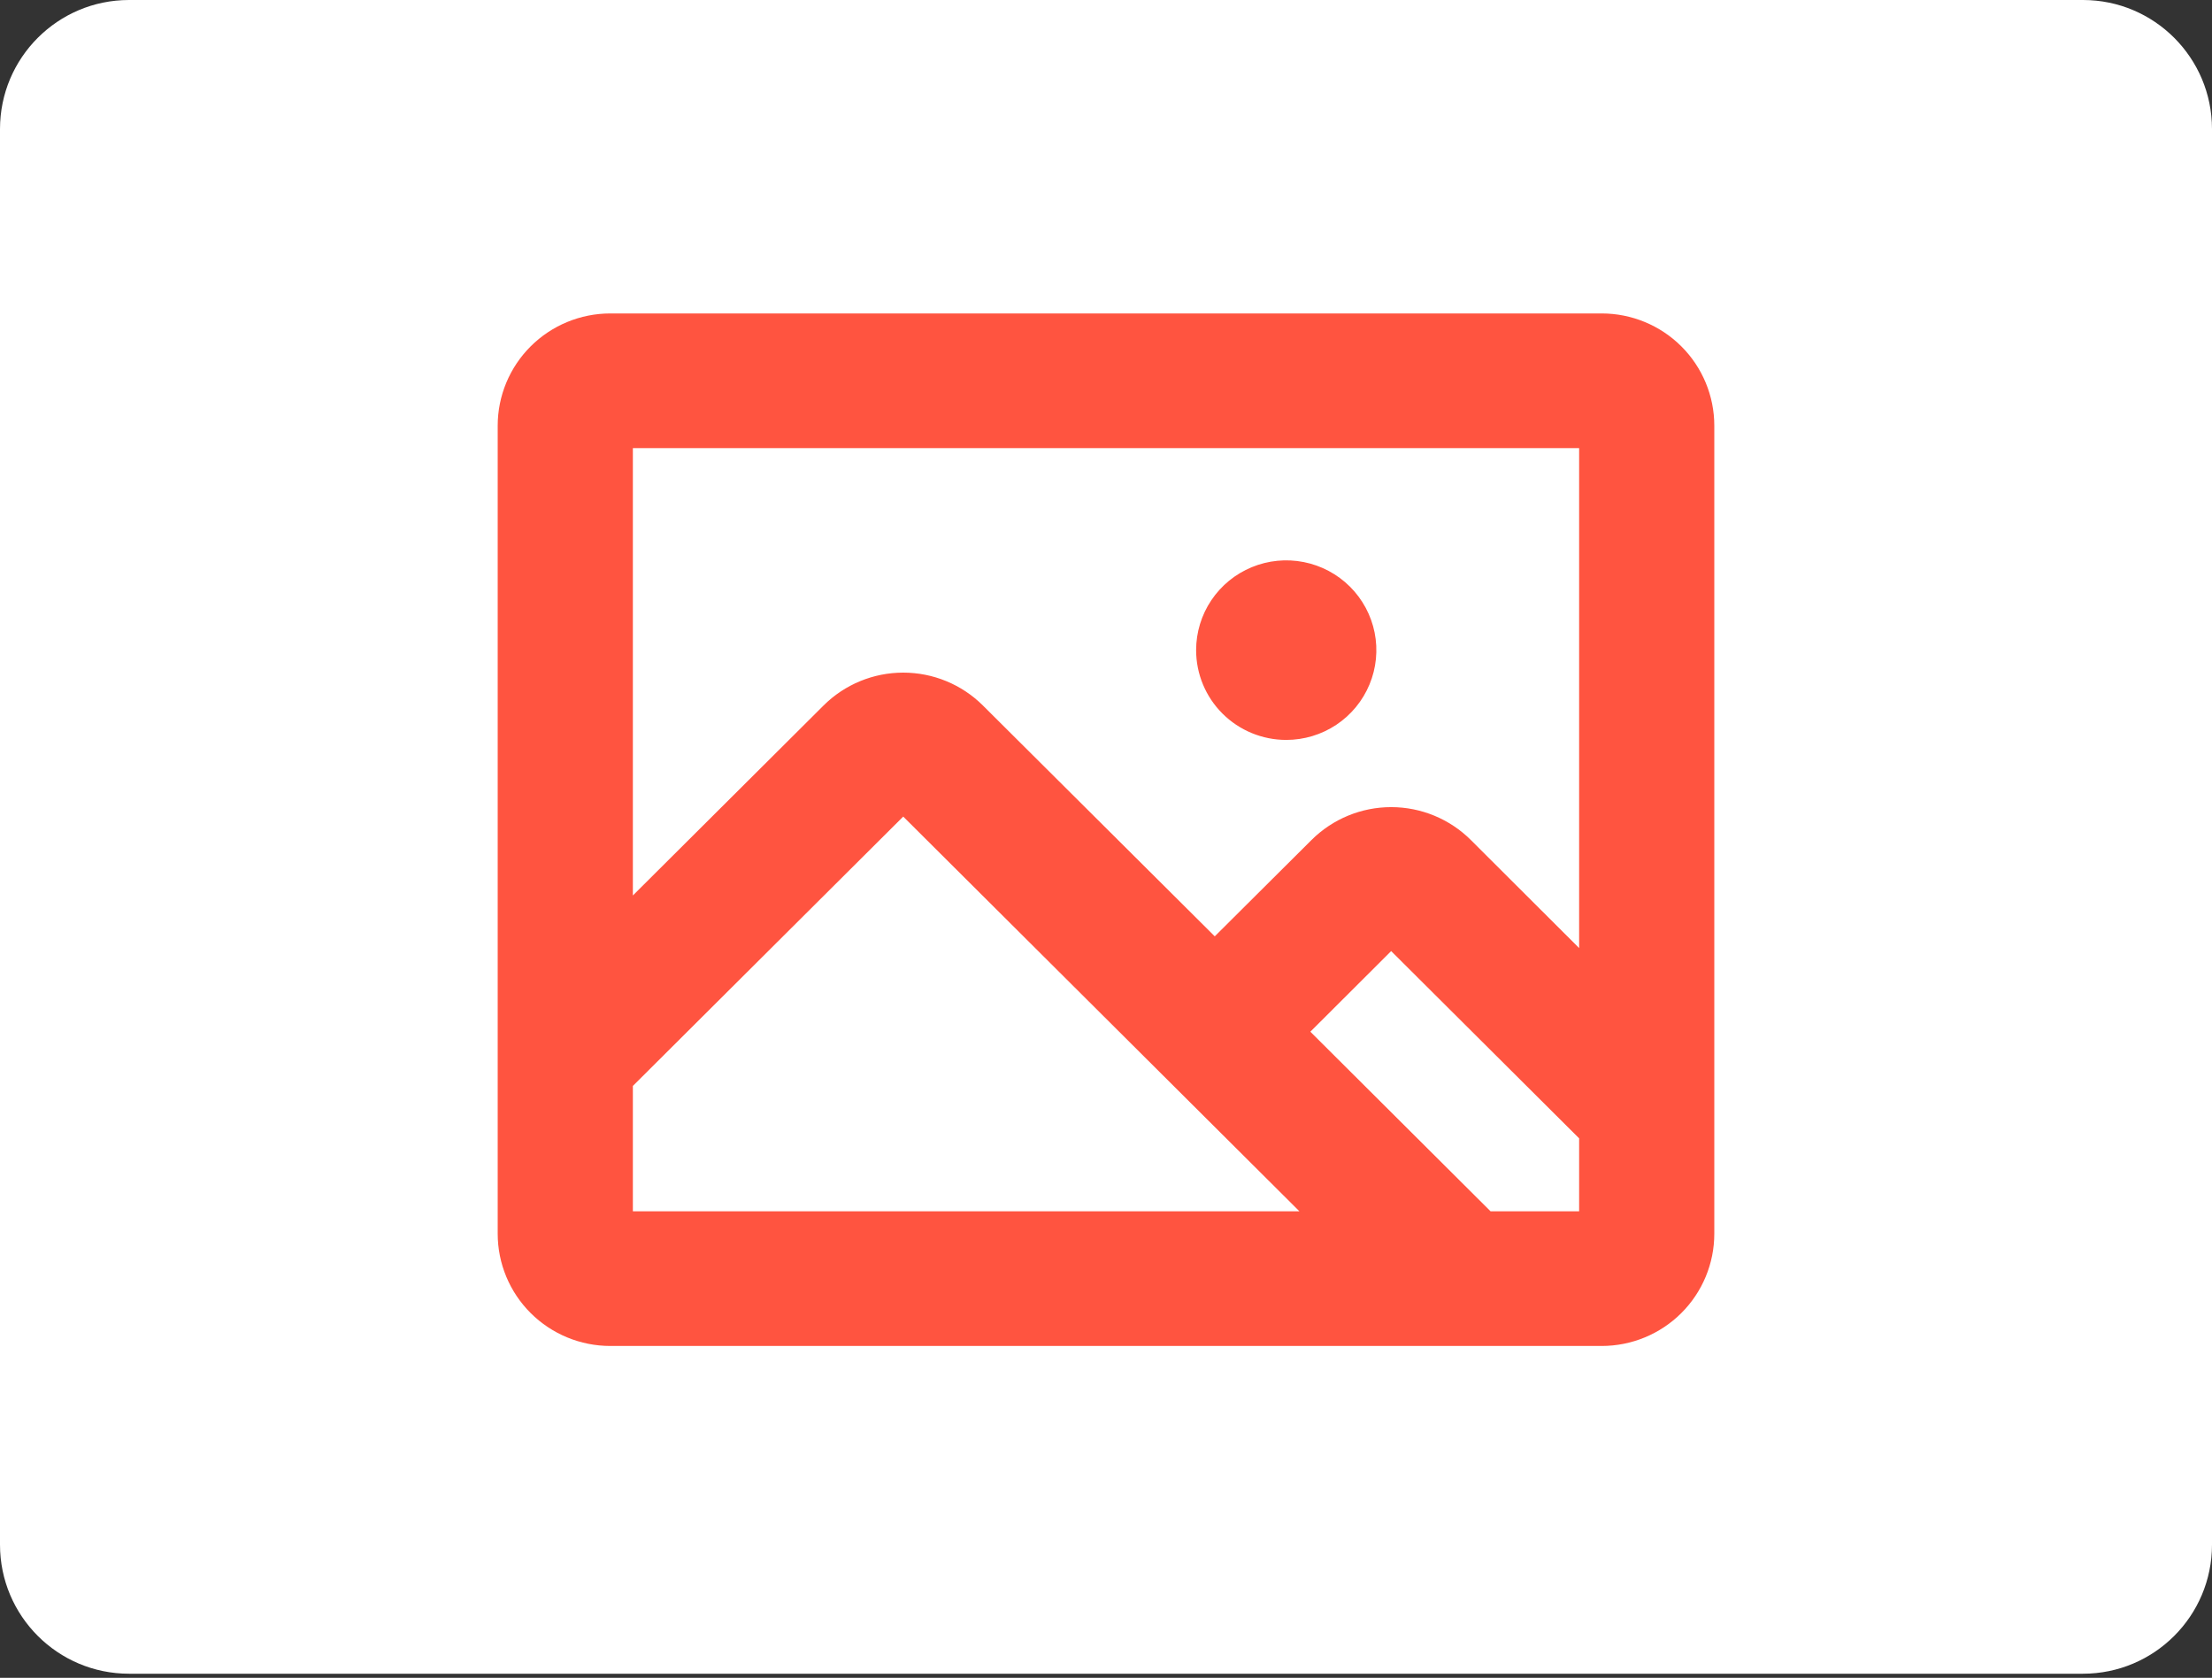 <svg width="120" height="91" viewBox="0 0 120 91" fill="none" xmlns="http://www.w3.org/2000/svg">
<rect x="0" y="0" width="120" height="91" fill="#333333" stroke="none"/>
<path d="M0 7C0 3.134 3.134 0 7 0H113C116.866 0 120 3.134 120 7V83.776C120 87.642 116.866 90.776 113 90.776H7C3.134 90.776 0 87.642 0 83.776V7Z" fill="white"/>
<path d="M64.889 35.261C64.889 34.298 65.176 33.356 65.713 32.556C66.25 31.755 67.013 31.131 67.907 30.762C68.8 30.393 69.783 30.297 70.732 30.485C71.68 30.673 72.551 31.137 73.235 31.818C73.918 32.499 74.384 33.366 74.573 34.311C74.761 35.255 74.665 36.235 74.294 37.124C73.924 38.014 73.298 38.775 72.494 39.31C71.69 39.845 70.745 40.13 69.778 40.13C68.481 40.13 67.238 39.617 66.321 38.704C65.404 37.791 64.889 36.552 64.889 35.261ZM93 23.087V66.913C93 68.527 92.356 70.076 91.21 71.217C90.064 72.359 88.51 73 86.889 73H33.111C31.49 73 29.936 72.359 28.79 71.217C27.644 70.076 27 68.527 27 66.913V23.087C27 21.473 27.644 19.924 28.79 18.783C29.936 17.641 31.49 17 33.111 17H86.889C88.51 17 90.064 17.641 91.21 18.783C92.356 19.924 93 21.473 93 23.087ZM34.333 24.304V48.567L44.679 38.262C45.825 37.121 47.38 36.48 49 36.48C50.62 36.48 52.175 37.121 53.321 38.262L65.9 50.783L71.15 45.557C72.296 44.416 73.85 43.775 75.47 43.775C77.091 43.775 78.645 44.416 79.791 45.557L85.667 51.419V24.304H34.333ZM34.333 65.696H70.493L49 44.288L34.333 58.897V65.696ZM85.667 65.696V61.739L75.47 51.583L71.086 55.956L80.863 65.696H85.667Z" fill="#FF5440"/>
</svg>
